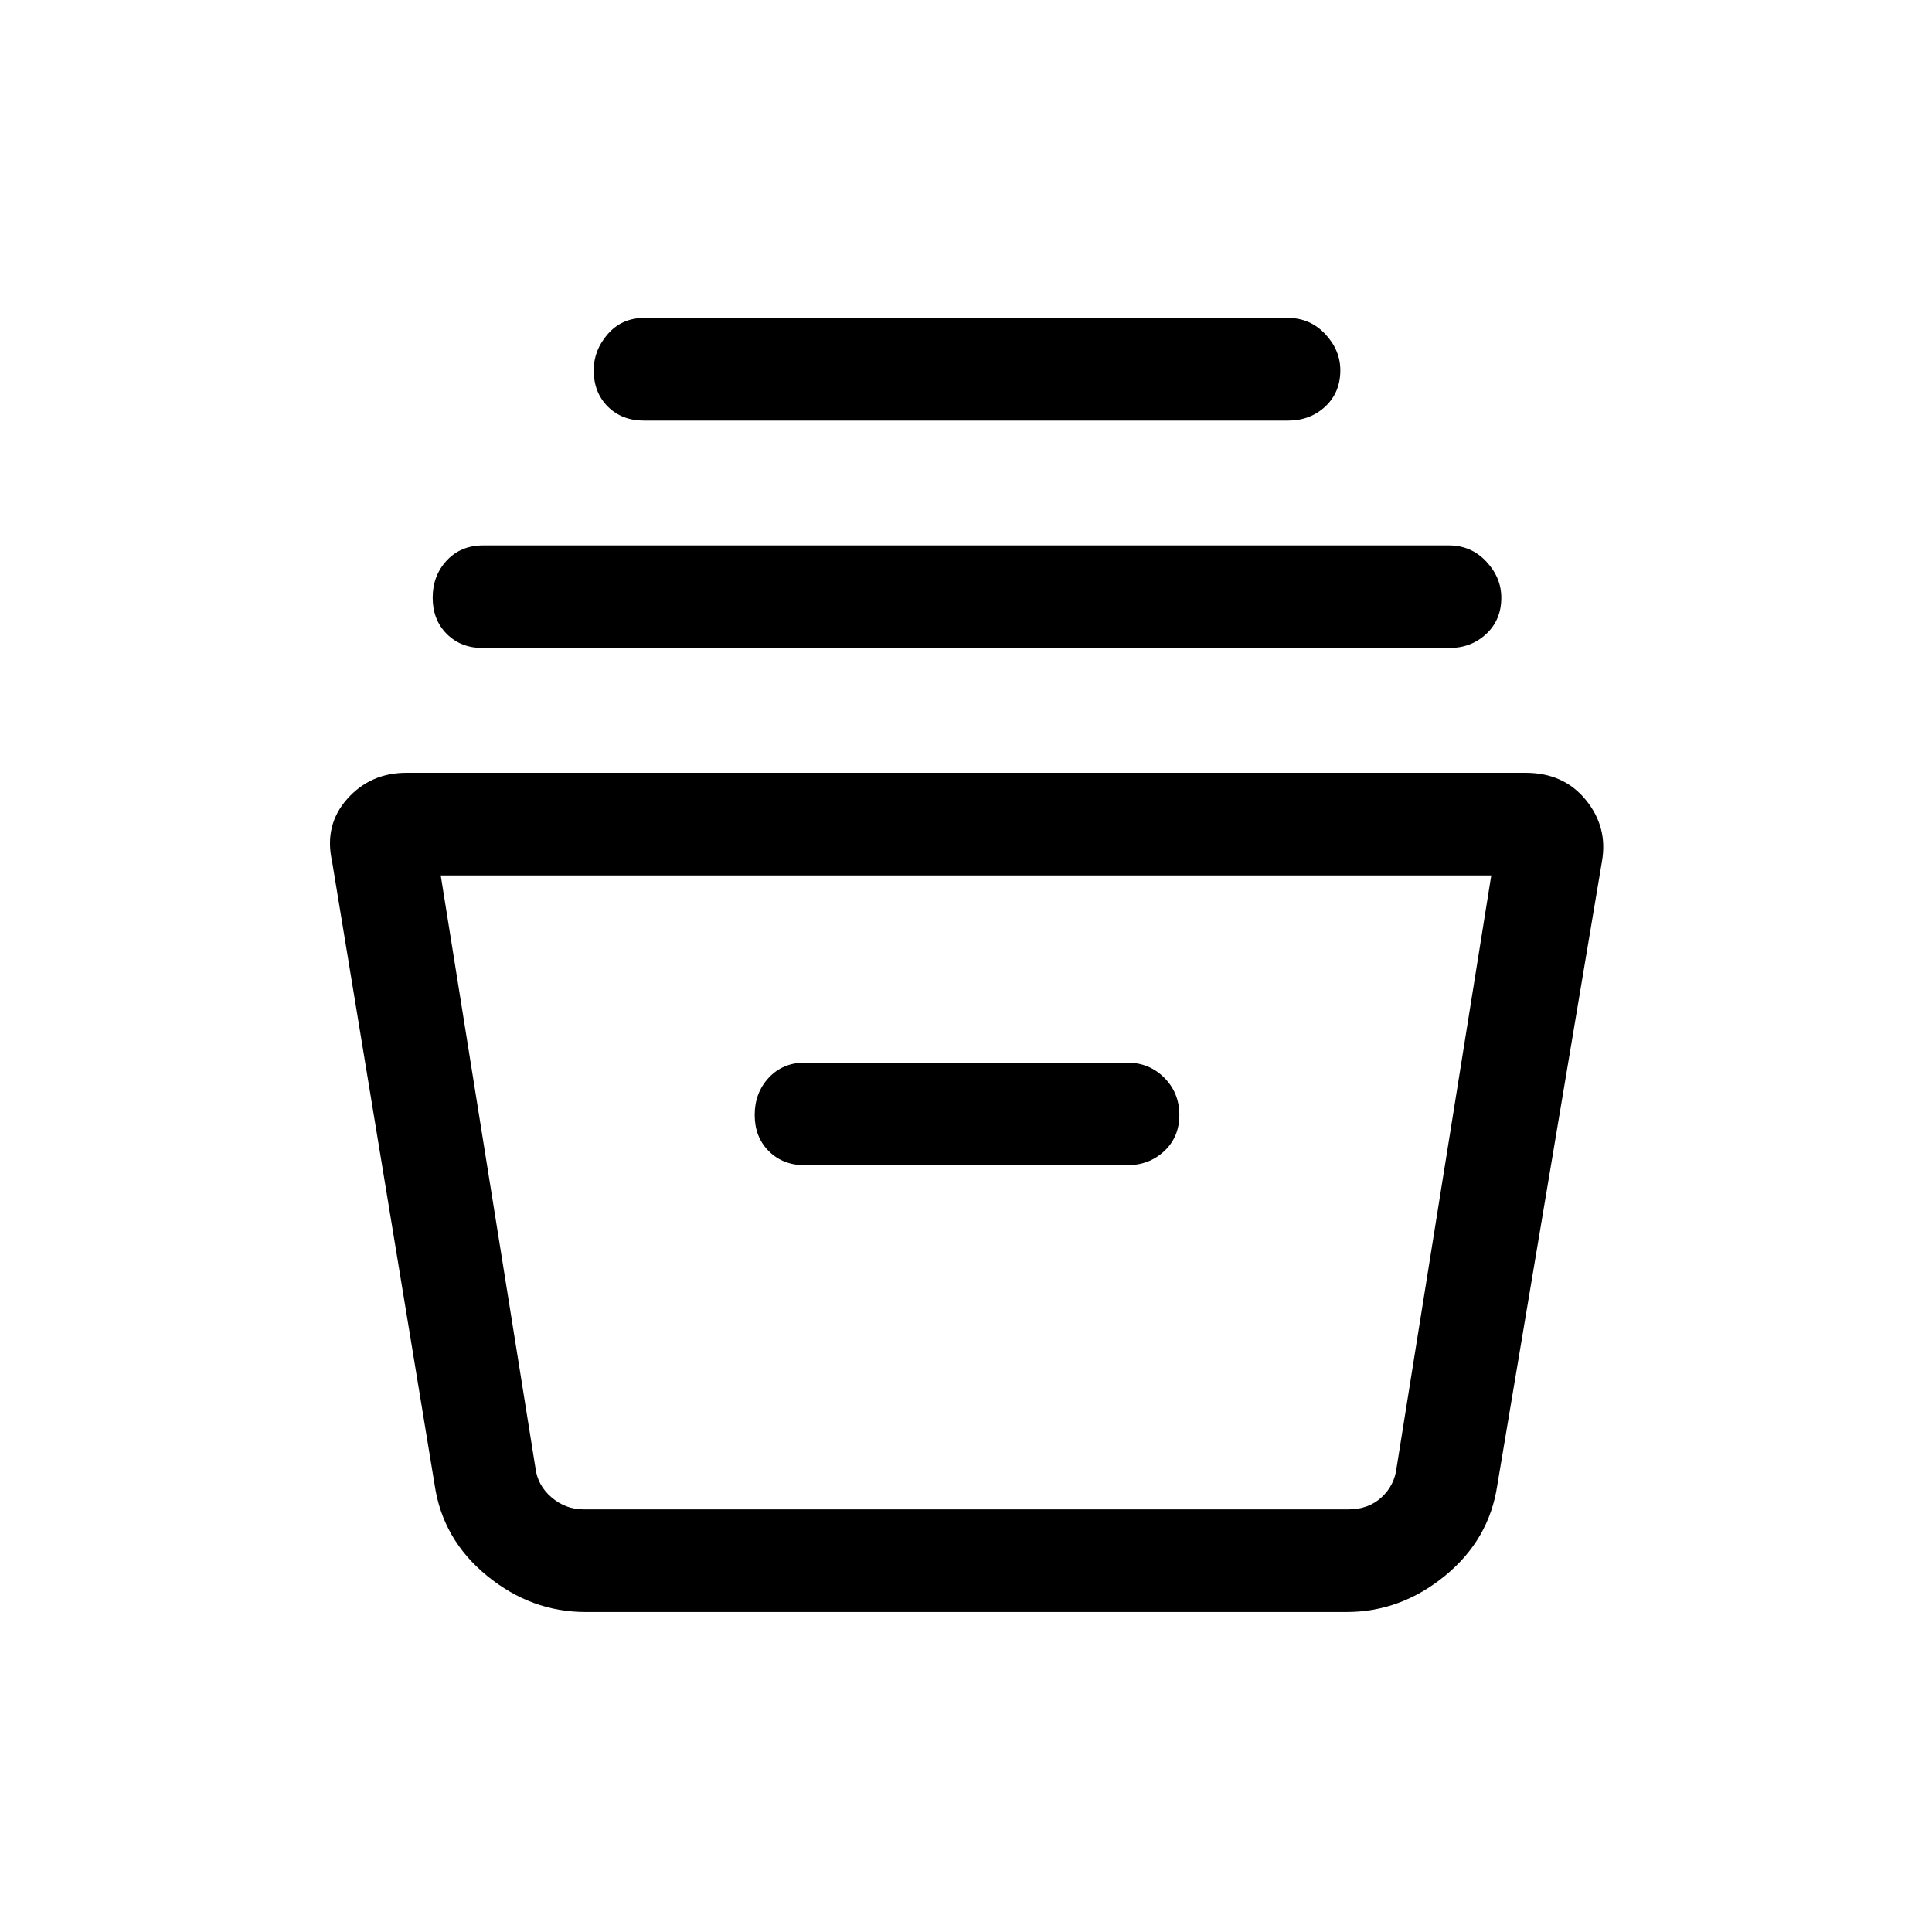 <svg xmlns="http://www.w3.org/2000/svg" height="40" width="40"><path d="M12.125 33.375q-1.125 0-2.042-.75-.916-.75-1.083-1.875L6.875 17.833q-.167-.75.313-1.291Q7.667 16 8.417 16h23.166q.792 0 1.25.562.459.563.334 1.271L31 30.75q-.167 1.125-1.083 1.875-.917.75-2.042.75Zm-3-15.25 1.958 12.25q.042.375.334.625.291.25.666.25h15.834q.416 0 .687-.25.271-.25.313-.625l1.958-12.25Zm7.542 6h6.666q.459 0 .771-.292.313-.291.313-.75 0-.458-.313-.771-.312-.312-.771-.312h-6.666q-.459 0-.75.312-.292.313-.292.771 0 .459.292.75.291.292.75.292ZM10 13.417q-.458 0-.75-.292t-.292-.75q0-.458.292-.771.292-.312.75-.312h20q.458 0 .771.333.312.333.312.75 0 .458-.312.75-.313.292-.771.292Zm3.333-4.709q-.458 0-.75-.291-.291-.292-.291-.75 0-.417.291-.75.292-.334.75-.334h13.334q.458 0 .771.334.312.333.312.75 0 .458-.312.75-.313.291-.771.291ZM11.542 31.25h17.833-17.833Z"/></svg>